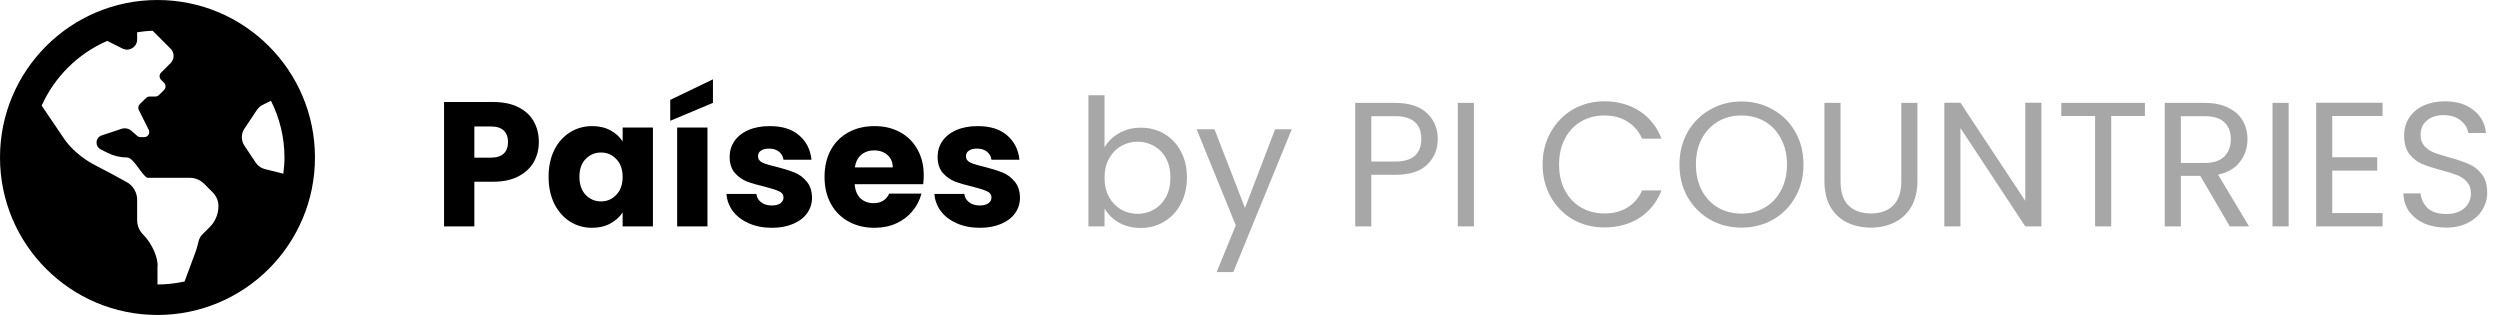 <svg width="254" height="32" viewBox="0 0 254 32" fill="none" xmlns="http://www.w3.org/2000/svg">
<path d="M54.746 14.432C54.746 15.164 54.578 15.836 54.242 16.448C53.906 17.048 53.39 17.534 52.694 17.906C51.998 18.278 51.134 18.464 50.102 18.464H48.194V23H45.116V10.364H50.102C51.11 10.364 51.962 10.538 52.658 10.886C53.354 11.234 53.876 11.714 54.224 12.326C54.572 12.938 54.746 13.64 54.746 14.432ZM49.868 16.016C50.456 16.016 50.894 15.878 51.182 15.602C51.47 15.326 51.614 14.936 51.614 14.432C51.614 13.928 51.47 13.538 51.182 13.262C50.894 12.986 50.456 12.848 49.868 12.848H48.194V16.016H49.868ZM55.736 17.96C55.736 16.928 55.928 16.022 56.312 15.242C56.708 14.462 57.242 13.862 57.914 13.442C58.586 13.022 59.336 12.812 60.164 12.812C60.872 12.812 61.49 12.956 62.018 13.244C62.558 13.532 62.972 13.91 63.26 14.378V12.956H66.338V23H63.26V21.578C62.96 22.046 62.54 22.424 62 22.712C61.472 23 60.854 23.144 60.146 23.144C59.33 23.144 58.586 22.934 57.914 22.514C57.242 22.082 56.708 21.476 56.312 20.696C55.928 19.904 55.736 18.992 55.736 17.96ZM63.26 17.978C63.26 17.21 63.044 16.604 62.612 16.16C62.192 15.716 61.676 15.494 61.064 15.494C60.452 15.494 59.93 15.716 59.498 16.16C59.078 16.592 58.868 17.192 58.868 17.96C58.868 18.728 59.078 19.34 59.498 19.796C59.93 20.24 60.452 20.462 61.064 20.462C61.676 20.462 62.192 20.24 62.612 19.796C63.044 19.352 63.26 18.746 63.26 17.978ZM71.877 12.956V23H68.799V12.956H71.877ZM72.435 10.454L68.097 12.272V10.148L72.435 8.06V10.454ZM78.434 23.144C77.558 23.144 76.778 22.994 76.094 22.694C75.41 22.394 74.87 21.986 74.474 21.47C74.078 20.942 73.856 20.354 73.808 19.706H76.85C76.886 20.054 77.048 20.336 77.336 20.552C77.624 20.768 77.978 20.876 78.398 20.876C78.782 20.876 79.076 20.804 79.28 20.66C79.496 20.504 79.604 20.306 79.604 20.066C79.604 19.778 79.454 19.568 79.154 19.436C78.854 19.292 78.368 19.136 77.696 18.968C76.976 18.8 76.376 18.626 75.896 18.446C75.416 18.254 75.002 17.96 74.654 17.564C74.306 17.156 74.132 16.61 74.132 15.926C74.132 15.35 74.288 14.828 74.6 14.36C74.924 13.88 75.392 13.502 76.004 13.226C76.628 12.95 77.366 12.812 78.218 12.812C79.478 12.812 80.468 13.124 81.188 13.748C81.92 14.372 82.34 15.2 82.448 16.232H79.604C79.556 15.884 79.4 15.608 79.136 15.404C78.884 15.2 78.548 15.098 78.128 15.098C77.768 15.098 77.492 15.17 77.3 15.314C77.108 15.446 77.012 15.632 77.012 15.872C77.012 16.16 77.162 16.376 77.462 16.52C77.774 16.664 78.254 16.808 78.902 16.952C79.646 17.144 80.252 17.336 80.72 17.528C81.188 17.708 81.596 18.008 81.944 18.428C82.304 18.836 82.49 19.388 82.502 20.084C82.502 20.672 82.334 21.2 81.998 21.668C81.674 22.124 81.2 22.484 80.576 22.748C79.964 23.012 79.25 23.144 78.434 23.144ZM93.853 17.816C93.853 18.104 93.835 18.404 93.799 18.716H86.834C86.882 19.34 87.079 19.82 87.427 20.156C87.787 20.48 88.225 20.642 88.742 20.642C89.51 20.642 90.043 20.318 90.344 19.67H93.62C93.451 20.33 93.145 20.924 92.701 21.452C92.269 21.98 91.724 22.394 91.064 22.694C90.403 22.994 89.665 23.144 88.85 23.144C87.865 23.144 86.99 22.934 86.222 22.514C85.454 22.094 84.853 21.494 84.421 20.714C83.99 19.934 83.773 19.022 83.773 17.978C83.773 16.934 83.984 16.022 84.403 15.242C84.835 14.462 85.436 13.862 86.204 13.442C86.972 13.022 87.853 12.812 88.85 12.812C89.822 12.812 90.686 13.016 91.442 13.424C92.198 13.832 92.785 14.414 93.206 15.17C93.638 15.926 93.853 16.808 93.853 17.816ZM90.704 17.006C90.704 16.478 90.523 16.058 90.163 15.746C89.803 15.434 89.353 15.278 88.814 15.278C88.297 15.278 87.859 15.428 87.499 15.728C87.151 16.028 86.936 16.454 86.852 17.006H90.704ZM99.563 23.144C98.687 23.144 97.907 22.994 97.223 22.694C96.539 22.394 95.999 21.986 95.603 21.47C95.207 20.942 94.985 20.354 94.937 19.706H97.979C98.015 20.054 98.177 20.336 98.465 20.552C98.753 20.768 99.107 20.876 99.527 20.876C99.911 20.876 100.205 20.804 100.409 20.66C100.625 20.504 100.733 20.306 100.733 20.066C100.733 19.778 100.583 19.568 100.283 19.436C99.983 19.292 99.497 19.136 98.825 18.968C98.105 18.8 97.505 18.626 97.025 18.446C96.545 18.254 96.131 17.96 95.783 17.564C95.435 17.156 95.261 16.61 95.261 15.926C95.261 15.35 95.417 14.828 95.729 14.36C96.053 13.88 96.521 13.502 97.133 13.226C97.757 12.95 98.495 12.812 99.347 12.812C100.607 12.812 101.597 13.124 102.317 13.748C103.049 14.372 103.469 15.2 103.577 16.232H100.733C100.685 15.884 100.529 15.608 100.265 15.404C100.013 15.2 99.677 15.098 99.257 15.098C98.897 15.098 98.621 15.17 98.429 15.314C98.237 15.446 98.141 15.632 98.141 15.872C98.141 16.16 98.291 16.376 98.591 16.52C98.903 16.664 99.383 16.808 100.031 16.952C100.775 17.144 101.381 17.336 101.849 17.528C102.317 17.708 102.725 18.008 103.073 18.428C103.433 18.836 103.619 19.388 103.631 20.084C103.631 20.672 103.463 21.2 103.127 21.668C102.803 22.124 102.329 22.484 101.705 22.748C101.093 23.012 100.379 23.144 99.563 23.144Z" fill="black"/>
<path d="M112.221 14.972C112.557 14.384 113.049 13.904 113.697 13.532C114.345 13.16 115.083 12.974 115.911 12.974C116.799 12.974 117.597 13.184 118.305 13.604C119.013 14.024 119.571 14.618 119.979 15.386C120.387 16.142 120.591 17.024 120.591 18.032C120.591 19.028 120.387 19.916 119.979 20.696C119.571 21.476 119.007 22.082 118.287 22.514C117.579 22.946 116.787 23.162 115.911 23.162C115.059 23.162 114.309 22.976 113.661 22.604C113.025 22.232 112.545 21.758 112.221 21.182V23H110.583V9.68H112.221V14.972ZM118.917 18.032C118.917 17.288 118.767 16.64 118.467 16.088C118.167 15.536 117.759 15.116 117.243 14.828C116.739 14.54 116.181 14.396 115.569 14.396C114.969 14.396 114.411 14.546 113.895 14.846C113.391 15.134 112.983 15.56 112.671 16.124C112.371 16.676 112.221 17.318 112.221 18.05C112.221 18.794 112.371 19.448 112.671 20.012C112.983 20.564 113.391 20.99 113.895 21.29C114.411 21.578 114.969 21.722 115.569 21.722C116.181 21.722 116.739 21.578 117.243 21.29C117.759 20.99 118.167 20.564 118.467 20.012C118.767 19.448 118.917 18.788 118.917 18.032ZM131.243 13.136L125.303 27.644H123.611L125.555 22.892L121.577 13.136H123.395L126.491 21.128L129.551 13.136H131.243ZM146.077 14.126C146.077 15.17 145.717 16.04 144.997 16.736C144.289 17.42 143.203 17.762 141.739 17.762H139.327V23H137.689V10.454H141.739C143.155 10.454 144.229 10.796 144.961 11.48C145.705 12.164 146.077 13.046 146.077 14.126ZM141.739 16.412C142.651 16.412 143.323 16.214 143.755 15.818C144.187 15.422 144.403 14.858 144.403 14.126C144.403 12.578 143.515 11.804 141.739 11.804H139.327V16.412H141.739ZM149.751 10.454V23H148.113V10.454H149.751ZM156.729 16.718C156.729 15.494 157.005 14.396 157.557 13.424C158.109 12.44 158.859 11.672 159.807 11.12C160.767 10.568 161.829 10.292 162.993 10.292C164.361 10.292 165.555 10.622 166.575 11.282C167.595 11.942 168.339 12.878 168.807 14.09H166.845C166.497 13.334 165.993 12.752 165.333 12.344C164.685 11.936 163.905 11.732 162.993 11.732C162.117 11.732 161.331 11.936 160.635 12.344C159.939 12.752 159.393 13.334 158.997 14.09C158.601 14.834 158.403 15.71 158.403 16.718C158.403 17.714 158.601 18.59 158.997 19.346C159.393 20.09 159.939 20.666 160.635 21.074C161.331 21.482 162.117 21.686 162.993 21.686C163.905 21.686 164.685 21.488 165.333 21.092C165.993 20.684 166.497 20.102 166.845 19.346H168.807C168.339 20.546 167.595 21.476 166.575 22.136C165.555 22.784 164.361 23.108 162.993 23.108C161.829 23.108 160.767 22.838 159.807 22.298C158.859 21.746 158.109 20.984 157.557 20.012C157.005 19.04 156.729 17.942 156.729 16.718ZM176.933 23.126C175.769 23.126 174.707 22.856 173.747 22.316C172.787 21.764 172.025 21.002 171.461 20.03C170.909 19.046 170.633 17.942 170.633 16.718C170.633 15.494 170.909 14.396 171.461 13.424C172.025 12.44 172.787 11.678 173.747 11.138C174.707 10.586 175.769 10.31 176.933 10.31C178.109 10.31 179.177 10.586 180.137 11.138C181.097 11.678 181.853 12.434 182.405 13.406C182.957 14.378 183.233 15.482 183.233 16.718C183.233 17.954 182.957 19.058 182.405 20.03C181.853 21.002 181.097 21.764 180.137 22.316C179.177 22.856 178.109 23.126 176.933 23.126ZM176.933 21.704C177.809 21.704 178.595 21.5 179.291 21.092C179.999 20.684 180.551 20.102 180.947 19.346C181.355 18.59 181.559 17.714 181.559 16.718C181.559 15.71 181.355 14.834 180.947 14.09C180.551 13.334 180.005 12.752 179.309 12.344C178.613 11.936 177.821 11.732 176.933 11.732C176.045 11.732 175.253 11.936 174.557 12.344C173.861 12.752 173.309 13.334 172.901 14.09C172.505 14.834 172.307 15.71 172.307 16.718C172.307 17.714 172.505 18.59 172.901 19.346C173.309 20.102 173.861 20.684 174.557 21.092C175.265 21.5 176.057 21.704 176.933 21.704ZM186.998 10.454V18.392C186.998 19.508 187.268 20.336 187.808 20.876C188.36 21.416 189.122 21.686 190.094 21.686C191.054 21.686 191.804 21.416 192.344 20.876C192.896 20.336 193.172 19.508 193.172 18.392V10.454H194.81V18.374C194.81 19.418 194.6 20.3 194.18 21.02C193.76 21.728 193.19 22.256 192.47 22.604C191.762 22.952 190.964 23.126 190.076 23.126C189.188 23.126 188.384 22.952 187.664 22.604C186.956 22.256 186.392 21.728 185.972 21.02C185.564 20.3 185.36 19.418 185.36 18.374V10.454H186.998ZM207.406 23H205.768L199.18 13.01V23H197.542V10.436H199.18L205.768 20.408V10.436H207.406V23ZM217.921 10.454V11.786H214.501V23H212.863V11.786H209.425V10.454H217.921ZM226.543 23L223.555 17.87H221.575V23H219.937V10.454H223.987C224.935 10.454 225.733 10.616 226.381 10.94C227.041 11.264 227.533 11.702 227.857 12.254C228.181 12.806 228.343 13.436 228.343 14.144C228.343 15.008 228.091 15.77 227.587 16.43C227.095 17.09 226.351 17.528 225.355 17.744L228.505 23H226.543ZM221.575 16.556H223.987C224.875 16.556 225.541 16.34 225.985 15.908C226.429 15.464 226.651 14.876 226.651 14.144C226.651 13.4 226.429 12.824 225.985 12.416C225.553 12.008 224.887 11.804 223.987 11.804H221.575V16.556ZM232.526 10.454V23H230.888V10.454H232.526ZM236.956 11.786V15.98H241.528V17.33H236.956V21.65H242.068V23H235.318V10.436H242.068V11.786H236.956ZM248.524 23.126C247.696 23.126 246.952 22.982 246.292 22.694C245.644 22.394 245.134 21.986 244.762 21.47C244.39 20.942 244.198 20.336 244.186 19.652H245.932C245.992 20.24 246.232 20.738 246.652 21.146C247.084 21.542 247.708 21.74 248.524 21.74C249.304 21.74 249.916 21.548 250.36 21.164C250.816 20.768 251.044 20.264 251.044 19.652C251.044 19.172 250.912 18.782 250.648 18.482C250.384 18.182 250.054 17.954 249.658 17.798C249.262 17.642 248.728 17.474 248.056 17.294C247.228 17.078 246.562 16.862 246.058 16.646C245.566 16.43 245.14 16.094 244.78 15.638C244.432 15.17 244.258 14.546 244.258 13.766C244.258 13.082 244.432 12.476 244.78 11.948C245.128 11.42 245.614 11.012 246.238 10.724C246.874 10.436 247.6 10.292 248.416 10.292C249.592 10.292 250.552 10.586 251.296 11.174C252.052 11.762 252.478 12.542 252.574 13.514H250.774C250.714 13.034 250.462 12.614 250.018 12.254C249.574 11.882 248.986 11.696 248.254 11.696C247.57 11.696 247.012 11.876 246.58 12.236C246.148 12.584 245.932 13.076 245.932 13.712C245.932 14.168 246.058 14.54 246.31 14.828C246.574 15.116 246.892 15.338 247.264 15.494C247.648 15.638 248.182 15.806 248.866 15.998C249.694 16.226 250.36 16.454 250.864 16.682C251.368 16.898 251.8 17.24 252.16 17.708C252.52 18.164 252.7 18.788 252.7 19.58C252.7 20.192 252.538 20.768 252.214 21.308C251.89 21.848 251.41 22.286 250.774 22.622C250.138 22.958 249.388 23.126 248.524 23.126Z" fill="#A7A7A7"/>
<path d="M16 0C7.163 0 0 7.163 0 16C0 24.837 7.163 32 16 32C24.837 32 32 24.837 32 16C32 7.163 24.837 0 16 0ZM21.309 23.071C21.057 23.321 20.794 23.584 20.579 23.799C20.387 23.992 20.25 24.231 20.181 24.49C20.084 24.855 20.005 25.224 19.873 25.578L18.752 28.601C17.864 28.794 16.945 28.903 16 28.903V27.137C16.109 26.323 15.507 24.797 14.54 23.83C14.153 23.443 13.935 22.918 13.935 22.37V20.305C13.935 19.554 13.531 18.864 12.873 18.501C11.947 17.988 10.628 17.271 9.725 16.816C8.984 16.443 8.299 15.968 7.683 15.413L7.631 15.367C7.19 14.969 6.799 14.52 6.466 14.028C5.861 13.14 4.875 11.679 4.234 10.729C5.555 7.794 7.935 5.436 10.892 4.155L12.441 4.93C13.128 5.274 13.935 4.775 13.935 4.007V3.278C14.451 3.195 14.976 3.142 15.509 3.122L17.335 4.948C17.738 5.351 17.738 6.005 17.335 6.408L17.032 6.71L16.365 7.377C16.164 7.578 16.164 7.905 16.365 8.106L16.668 8.409C16.869 8.61 16.869 8.937 16.668 9.139L16.152 9.655C16.055 9.752 15.923 9.806 15.787 9.806H15.207C15.072 9.806 14.943 9.858 14.847 9.952L14.207 10.575C14.128 10.651 14.076 10.751 14.057 10.858C14.039 10.966 14.056 11.078 14.104 11.175L15.11 13.188C15.282 13.531 15.032 13.935 14.649 13.935H14.285C14.161 13.935 14.041 13.89 13.947 13.808L13.348 13.288C13.213 13.171 13.049 13.091 12.873 13.056C12.697 13.021 12.515 13.032 12.345 13.088L10.334 13.759C10.181 13.81 10.047 13.908 9.953 14.039C9.858 14.171 9.807 14.329 9.807 14.49C9.807 14.783 9.972 15.049 10.233 15.18L10.948 15.537C11.556 15.841 12.225 15.999 12.904 15.999C13.583 15.999 14.361 17.76 14.968 18.064H19.275C19.823 18.064 20.347 18.281 20.735 18.668L21.618 19.552C21.987 19.921 22.194 20.421 22.194 20.943C22.194 21.339 22.116 21.73 21.964 22.095C21.812 22.461 21.589 22.792 21.309 23.071ZM26.903 17.177C26.53 17.084 26.204 16.855 25.99 16.534L24.83 14.794C24.661 14.54 24.57 14.241 24.57 13.935C24.57 13.63 24.661 13.331 24.83 13.077L26.094 11.181C26.244 10.957 26.449 10.775 26.69 10.655L27.528 10.237C28.4 11.973 28.903 13.927 28.903 16C28.903 16.559 28.855 17.107 28.786 17.648L26.903 17.177Z" fill="black"/>
</svg>
